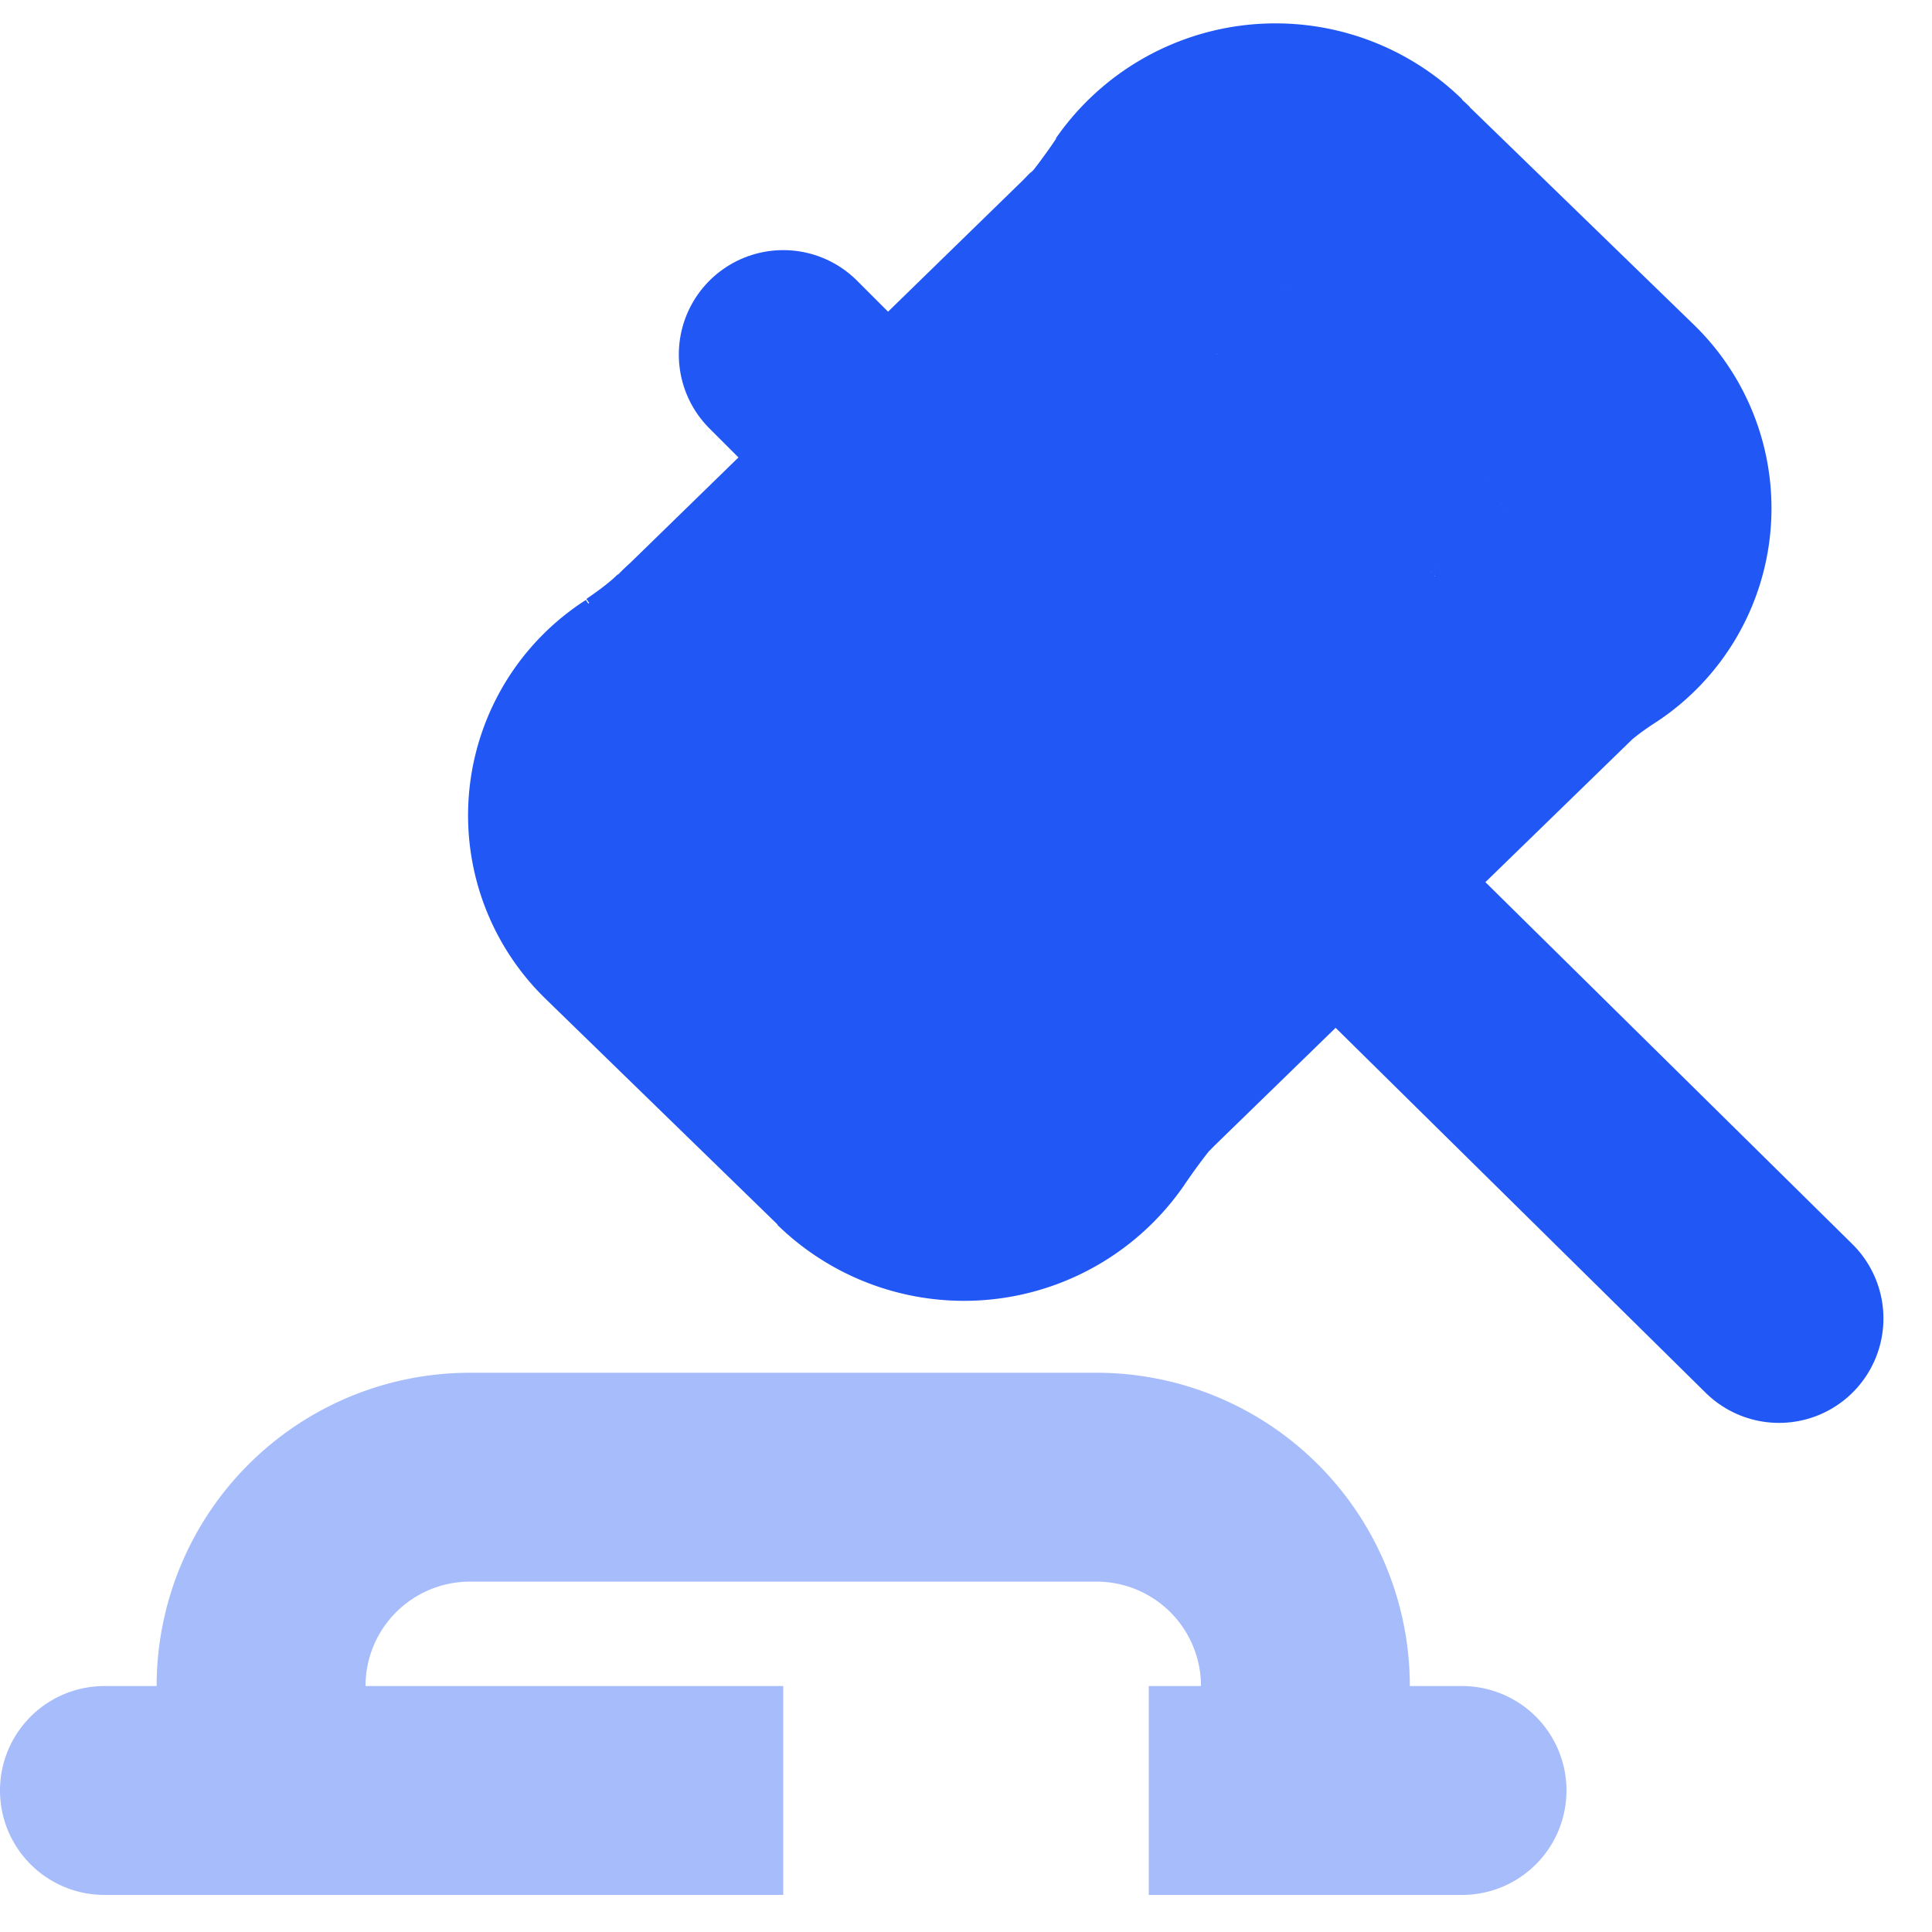 <svg xmlns="http://www.w3.org/2000/svg" fill="none" viewBox="0 0 37 37"><mask id="a" width="30.8" height="30.01" x="6.1" y="-2.58" fill="#000" maskUnits="userSpaceOnUse"><path fill="#fff" d="M6.1-2.58h30.8v30.01H6.1z"/><path d="M13.41 16.41c-.38-.37-.4-.96-.04-1.32L23.93 4.81c.36-.36.97-.34 1.36.04l4.2 4.09c.38.37.4.96.03 1.32L18.97 20.54c-.37.35-.97.34-1.36-.04l-4.2-4.09Z"/><path d="M22.65 7.42c-.39-.38-.4-.97-.04-1.33.3-.3.68-.81 1-1.27.33-.5 1.07-.56 1.52-.12L29.56 9c.48.47.38 1.24-.15 1.58a8.1 8.1 0 0 0-1.2.95l-.11.1c-.37.36-.87.24-1.26-.13l-4.2-4.1ZM20.25 17.93c.38.38.4.97.04 1.32-.31.3-.69.82-1 1.28-.33.5-1.07.56-1.53.12l-4.43-4.31a1.02 1.02 0 0 1 .16-1.59 8.1 8.1 0 0 0 1.3-1.05c.37-.35.88-.23 1.26.14l4.2 4.1Z"/></mask><path fill="#2158F5" d="m29.41 10.6-2.26-3.28 2.26 3.27Zm-5.8-5.78-3.39-2.17 3.38 2.17Zm-3.32 14.43-2.87-2.79 2.87 2.8Zm-5.6-5.44L11.83 11l2.86 2.8Zm1.36.03-2.86 2.8 2.86-2.8Zm-1.25-.14-2.87-2.79 2.87 2.8Zm-1.47 2.64 2.87-2.8-2.87 2.8Zm.16-1.59 2.25 3.28-2.25-3.28Zm4.27 5.9-2.86 2.8 2.86-2.8Zm1.53-.12 3.39 2.17-3.39-2.17Zm.96-2.6 2.86-2.79-2.86 2.8Zm-4.01-.05L26.79 7.6l-5.73-5.58L10.51 12.3l5.73 5.58Zm6.18-10.24 4.2 4.09 5.73-5.59-4.2-4.08-5.73 5.58Zm4.24-.17L16.1 17.75l5.73 5.58L32.4 13.05l-5.73-5.58ZM20.47 17.7l-4.2-4.09-5.72 5.59 4.2 4.08 5.72-5.58Zm-4.37.04a3.15 3.15 0 0 1 4.37-.04l-5.73 5.58a5.1 5.1 0 0 0 7.1.04l-5.74-5.58Zm10.52-6.02a2.96 2.96 0 0 1 .04-4.26l5.73 5.58a4.8 4.8 0 0 0-.04-6.9l-5.73 5.58Zm.17-4.13a3.15 3.15 0 0 1-4.37.04l5.73-5.58a5.1 5.1 0 0 0-7.09-.04L26.8 7.6Zm-16.28 4.7a4.8 4.8 0 0 0 .04 6.9l5.73-5.58a2.96 2.96 0 0 1-.04 4.26L10.5 12.3Zm11.76-4.81 4.43 4.31 5.73-5.58L28 1.91l-5.73 5.58Zm7.44 1.22-4.2-4.08-5.73 5.58 4.2 4.09L29.7 8.7Zm-4.24.18A12.7 12.7 0 0 0 27 6.99l-6.77-4.34a10.91 10.91 0 0 1-.48.66c-.04.03-.03.03 0 0l5.73 5.58Zm1.68-1.57c-.52.34-1.19.82-1.81 1.43l5.73 5.59c.14-.14.34-.3.6-.47l-4.52-6.55Zm-1.81 1.43h-.01v.01h-.01v.01h-.01v.01h-.01v.01h-.01v.01h-.01v.01h-.01v.01h-.01v.01h-.01v.01h-.01v.01l5.72 5.59v-.01h.02v-.01H31v-.01H31v-.01h.01v-.01h.01v-.01h.01v-.01h.01v-.01h.01v-.01h.01v-.01l-5.72-5.59Zm-1.36 5.55c.61.6 1.58 1.26 2.88 1.45a4.83 4.83 0 0 0 4.1-1.31l-5.73-5.58a3.41 3.41 0 0 1 2.86-.91c.86.13 1.39.54 1.62.76l-5.73 5.59Zm2.72-2.5a2.86 2.86 0 0 1 .45-4.48l4.52 6.55a4.9 4.9 0 0 0 .76-7.65L26.7 11.8ZM28 1.9a5.12 5.12 0 0 0-7.78.75l6.77 4.34a3.11 3.11 0 0 1-4.72.5L28 1.91ZM25.5 4.64a2.96 2.96 0 0 1-.04 4.26L19.74 3.3a4.8 4.8 0 0 0 .04 6.9l5.73-5.57Zm-4.88 13.23-4.43-4.31-5.73 5.58 4.43 4.31 5.73-5.58Zm-7.44-1.23 4.2 4.1 5.72-5.59-4.2-4.09-5.72 5.58Zm4.23-.17a12.7 12.7 0 0 0-1.51 1.9l6.77 4.34a10.86 10.86 0 0 1 .48-.66c.03-.03.03-.03 0 0l-5.74-5.58Zm-1.68 1.57c.53-.34 1.19-.82 1.82-1.43L11.83 11c-.14.14-.35.3-.6.47l4.51 6.55Zm1.82-1.43.05-.06.05-.05-5.73-5.58-.05.05-.05.05 5.73 5.59Zm1.36-5.55a5.27 5.27 0 0 0-2.89-1.45 4.83 4.83 0 0 0-4.1 1.31l5.73 5.58a3.42 3.42 0 0 1-2.86.91 2.92 2.92 0 0 1-1.61-.77l5.73-5.58Zm-2.72 2.5a2.86 2.86 0 0 1-.46 4.48l-4.51-6.55a4.9 4.9 0 0 0-.76 7.65l5.73-5.58Zm-1.3 9.9a5.12 5.12 0 0 0 7.78-.75l-6.77-4.34a3.11 3.11 0 0 1 4.72-.5l-5.73 5.58Zm2.48-2.73a2.96 2.96 0 0 1 .04-4.26l5.73 5.59a4.8 4.8 0 0 0-.04-6.91l-5.73 5.58Z" mask="url(#a)"/><path fill="#2158F5" d="M16.05 8.7c0-.7.6-1.28 1.32-1.28.73 0 1.32.57 1.32 1.28 0 .71-.6 1.29-1.32 1.29a1.3 1.3 0 0 1-1.32-1.29ZM24.26 16.76l1.3-1.27 8.54 8.44c.34.33.34.87 0 1.2a.9.9 0 0 1-1.24 0l-8.6-8.37Z"/><path stroke="#2158F5" stroke-linecap="round" stroke-width="4" d="M34.07 25.25 26 17.29M16 7.79l-1-1"/><path fill="#2158F5" fill-rule="evenodd" d="M21 30.29H9a2 2 0 0 0-2 2h8v4h7v-4h1a2 2 0 0 0-2-2Zm6 2a6 6 0 0 0-6-6H9a6 6 0 0 0-6 6H2a2 2 0 0 0 0 4h26a2 2 0 0 0 0-4h-1Z" clip-rule="evenodd" opacity=".4"/></svg>